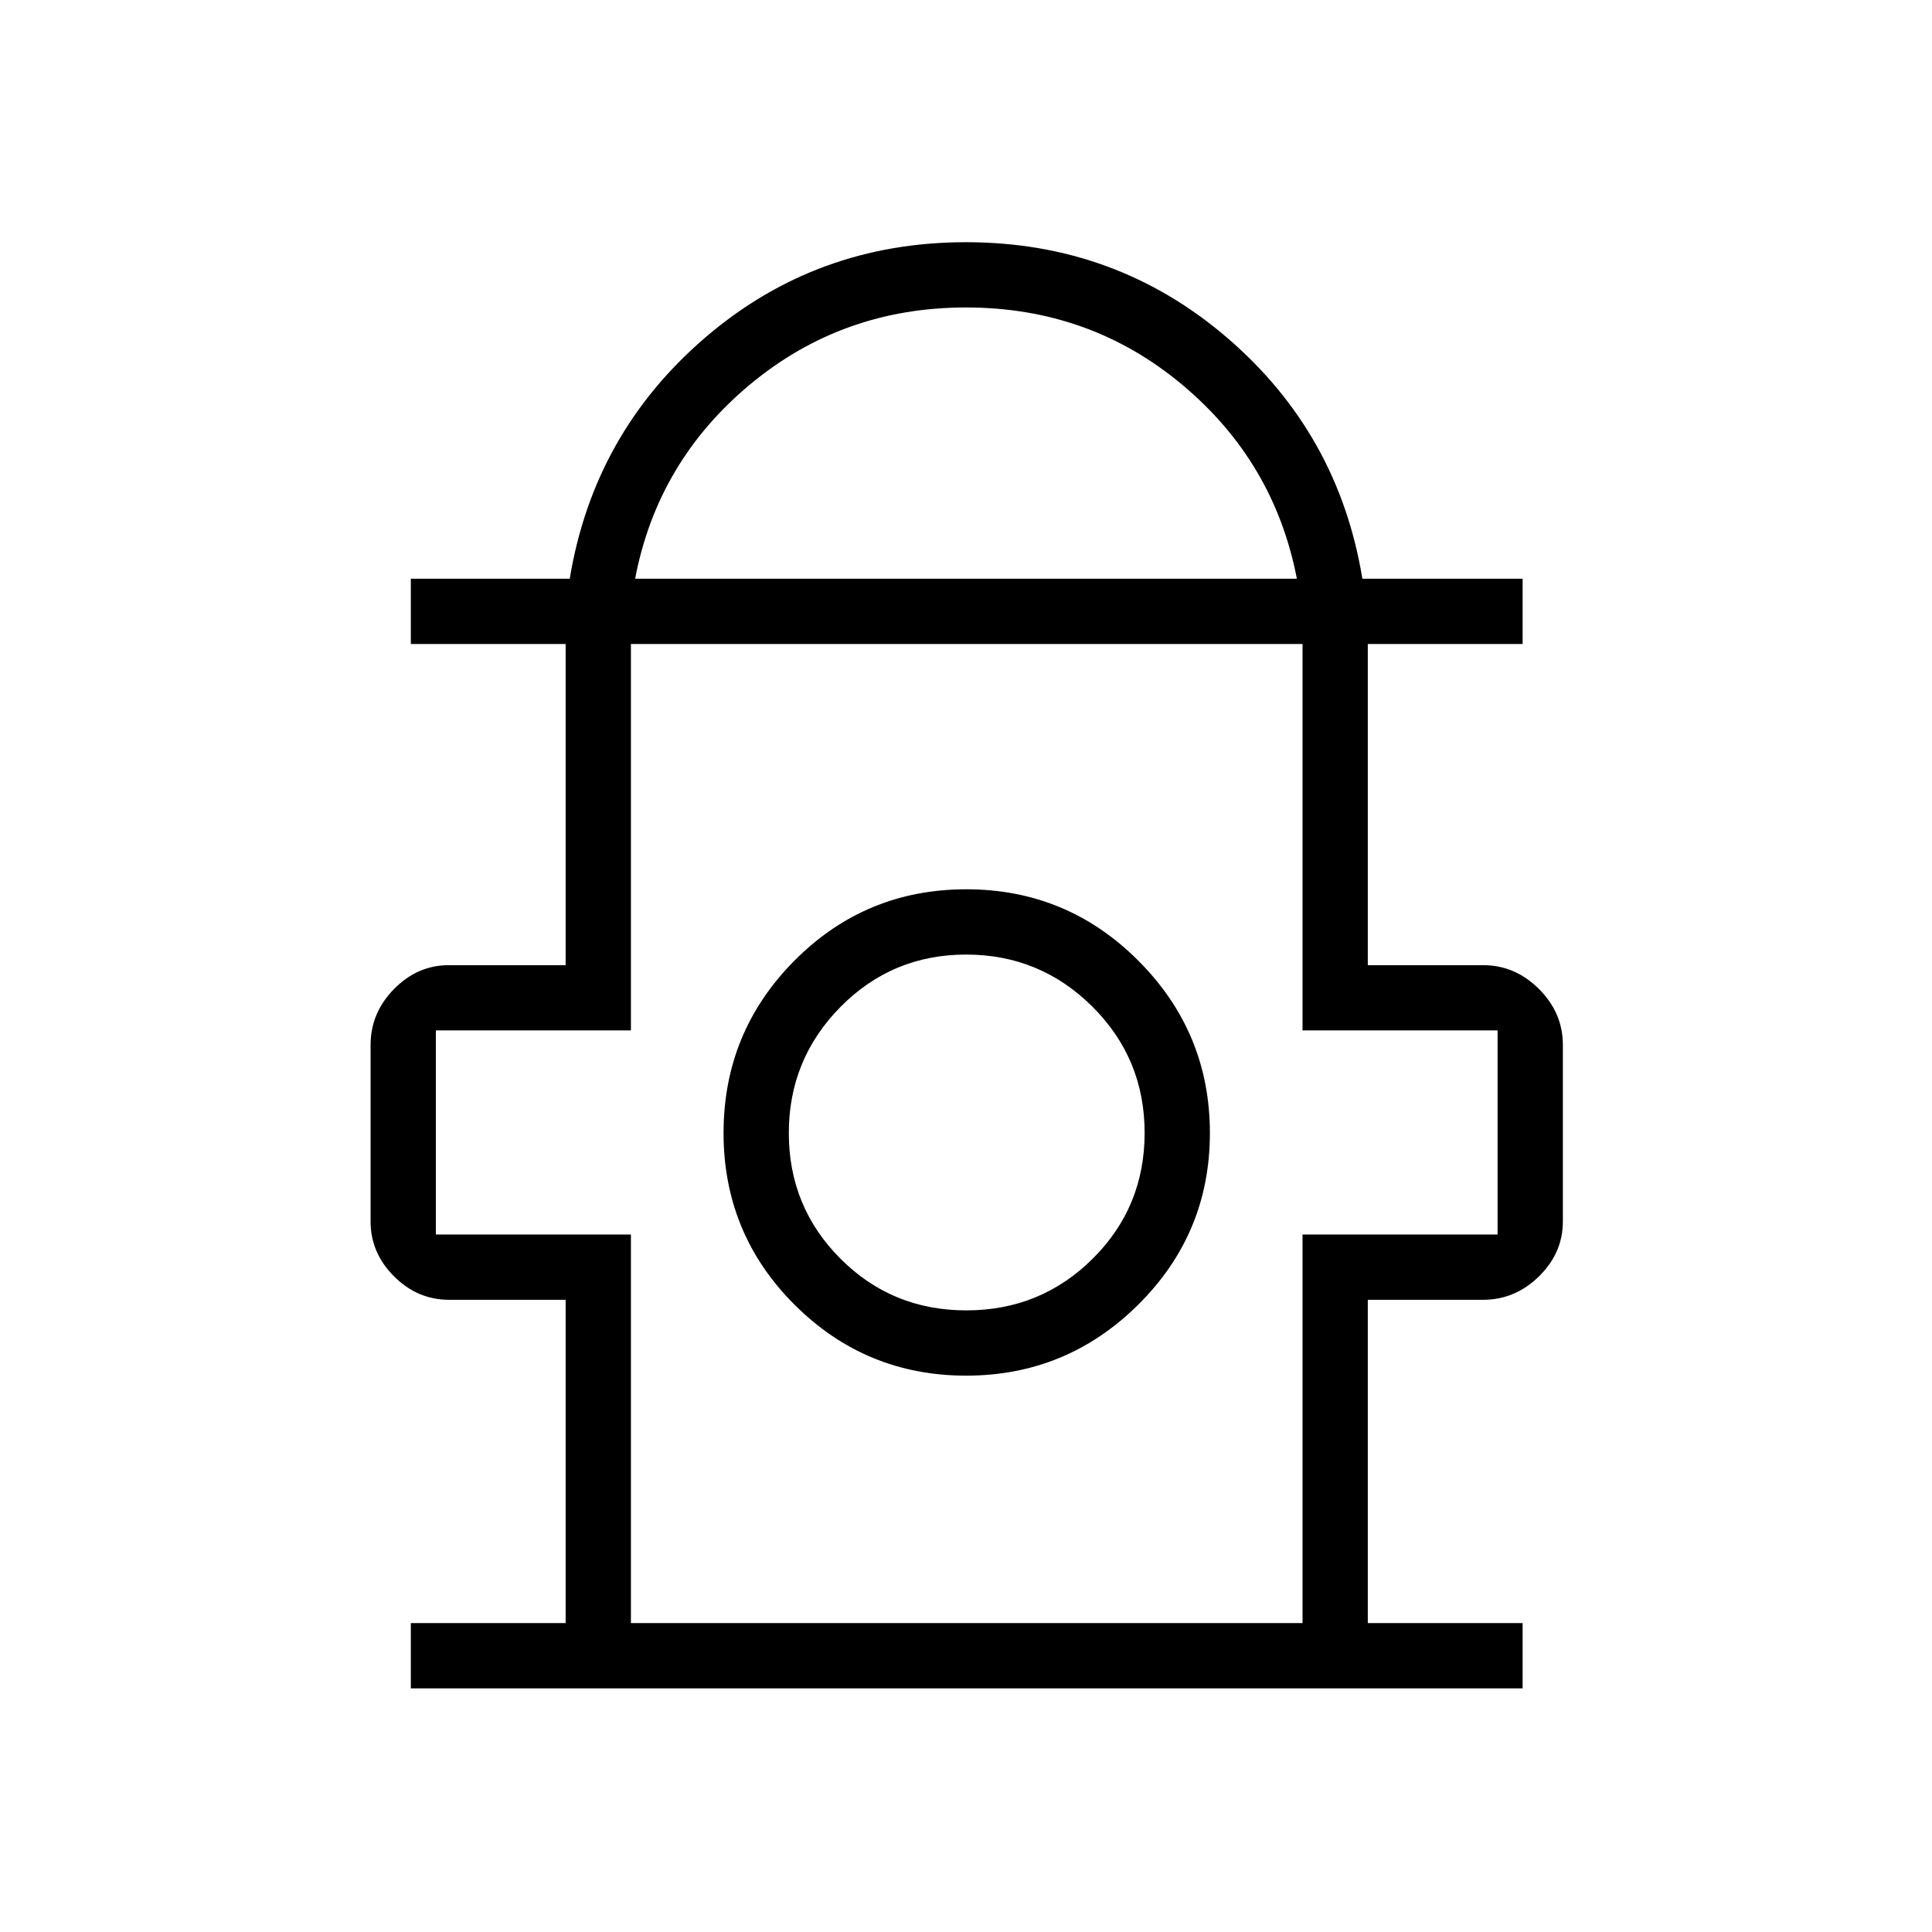 <svg xmlns="http://www.w3.org/2000/svg" height="40" viewBox="0 -960 960 960" width="40"><path d="M204.14-121.06v-32.44h76.92v-160.64h-57.98q-15.64 0-27.29-11.65-11.65-11.65-11.65-27.29v-87.69q0-15.93 11.65-27.79t27.29-11.86h57.98V-640h-76.92v-32.44h78.96q11.9-72.15 67.15-119.68Q405.5-839.65 480-839.65t129.82 47.53q55.32 47.53 67.13 119.68h79.63V-640h-76.93v159.58h57.27q15.94 0 27.8 11.86 11.86 11.86 11.86 27.79v87.69q0 15.64-11.86 27.29-11.86 11.65-27.8 11.65h-57.27v160.64h76.93v32.44H204.14Zm111.45-551.38h328.82q-11.22-58.18-57.08-96.48-45.86-38.3-107.31-38.3-61.44 0-107.41 38.33t-57.02 96.45ZM313.5-153.5h333.72v-193.08h96.92v-101.41h-96.92V-640H313.5v192.01h-96.92v101.41h96.92v193.08Zm166.58-122.95q49.95 0 85.53-35.3 35.58-35.31 35.58-85.25 0-49.95-35.45-85.53-35.46-35.59-85.61-35.59-50.16 0-85.38 35.46-35.22 35.45-35.22 85.61 0 50.15 35.3 85.38 35.31 35.22 85.25 35.22Zm.07-32.43q-36.92 0-62.55-25.7-25.64-25.7-25.64-62.4 0-36.71 25.7-62.71 25.69-25.99 62.4-25.99 36.71 0 62.7 25.84 26 25.85 26 62.77t-25.85 62.55q-25.84 25.64-62.76 25.64Zm-.15-87.76ZM480-640Z"/></svg>
